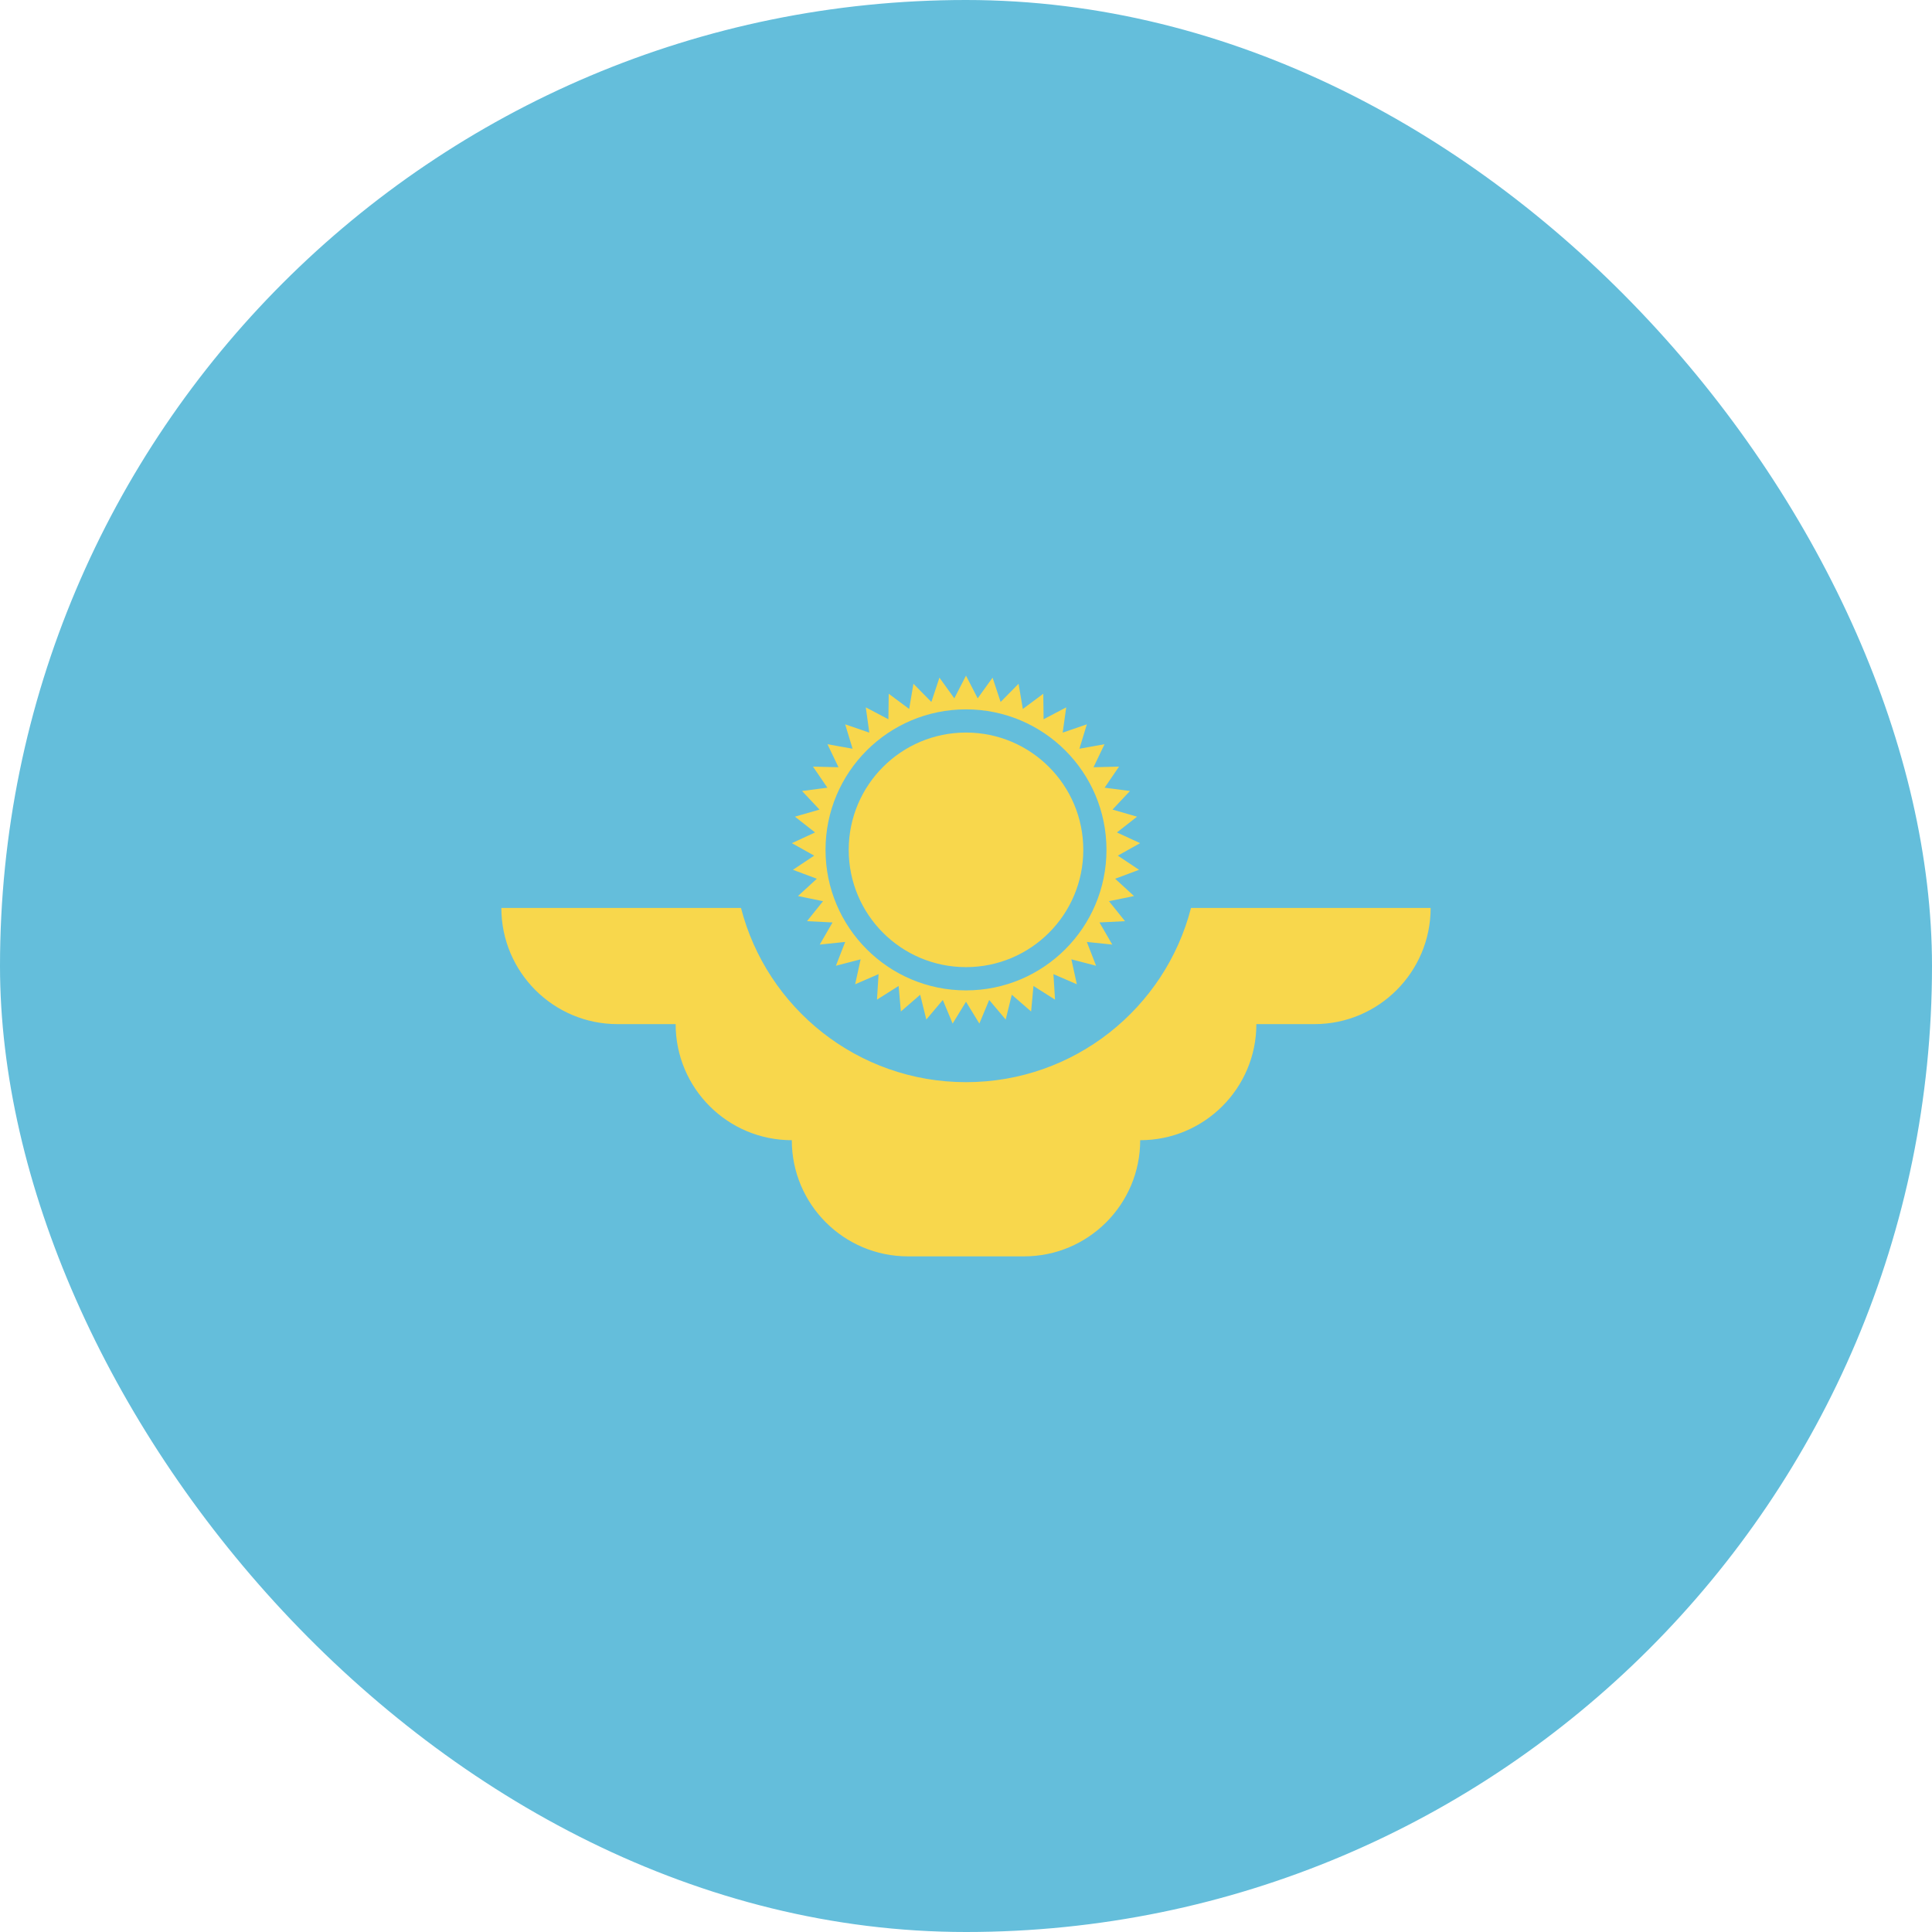 <svg width="24" height="24" viewBox="0 0 24 24" fill="none" xmlns="http://www.w3.org/2000/svg">
<rect width="24" height="24" rx="12" fill="#64BEDB"/>
<path fill-rule="evenodd" clip-rule="evenodd" d="M12 8.393L12.145 8.675L12.33 8.418L12.43 8.72L12.653 8.494L12.706 8.807L12.96 8.618L12.964 8.935L13.245 8.787L13.201 9.101L13.501 8.998L13.409 9.301L13.721 9.245L13.584 9.531L13.901 9.523L13.722 9.785L14.037 9.826L13.82 10.057L14.125 10.145L13.875 10.341L14.163 10.474L13.886 10.629L14.15 10.805L13.853 10.916L14.087 11.131L13.776 11.195L13.975 11.443L13.658 11.459L13.817 11.734L13.501 11.701L13.616 11.997L13.309 11.917L13.377 12.227L13.086 12.101L13.106 12.418L12.838 12.248L12.809 12.565L12.569 12.357L12.493 12.665L12.288 12.422L12.166 12.715L12 12.444L11.834 12.715L11.712 12.422L11.507 12.665L11.431 12.357L11.191 12.565L11.163 12.248L10.894 12.418L10.914 12.101L10.623 12.227L10.691 11.917L10.384 11.997L10.499 11.701L10.183 11.734L10.342 11.459L10.025 11.443L10.224 11.195L9.913 11.131L10.147 10.916L9.85 10.805L10.114 10.629L9.837 10.474L10.125 10.341L9.875 10.145L10.18 10.057L9.963 9.826L10.278 9.785L10.099 9.523L10.416 9.531L10.279 9.245L10.591 9.301L10.499 8.998L10.799 9.101L10.755 8.787L11.036 8.935L11.04 8.618L11.294 8.807L11.347 8.494L11.57 8.72L11.67 8.418L11.855 8.675L12 8.393ZM12 9.1C11.195 9.1 10.543 9.753 10.543 10.557C10.543 11.362 11.195 12.014 12 12.014C12.805 12.014 13.457 11.362 13.457 10.557C13.457 9.753 12.805 9.1 12 9.1ZM10.255 10.557C10.255 9.593 11.036 8.812 12 8.812C12.964 8.812 13.745 9.593 13.745 10.557C13.745 11.521 12.964 12.303 12 12.303C11.036 12.303 10.255 11.521 10.255 10.557ZM6.228 11.279H9.205C9.525 12.523 10.655 13.443 12 13.443C13.345 13.443 14.475 12.523 14.795 11.279H17.772C17.772 12.075 17.126 12.722 16.329 12.722H15.607C15.607 13.518 14.961 14.164 14.164 14.164C14.164 14.961 13.518 15.607 12.721 15.607H11.279C10.482 15.607 9.836 14.961 9.836 14.164C9.039 14.164 8.393 13.518 8.393 12.722H7.671C6.874 12.722 6.228 12.075 6.228 11.279Z" fill="#F8D74C"/>
</svg>
